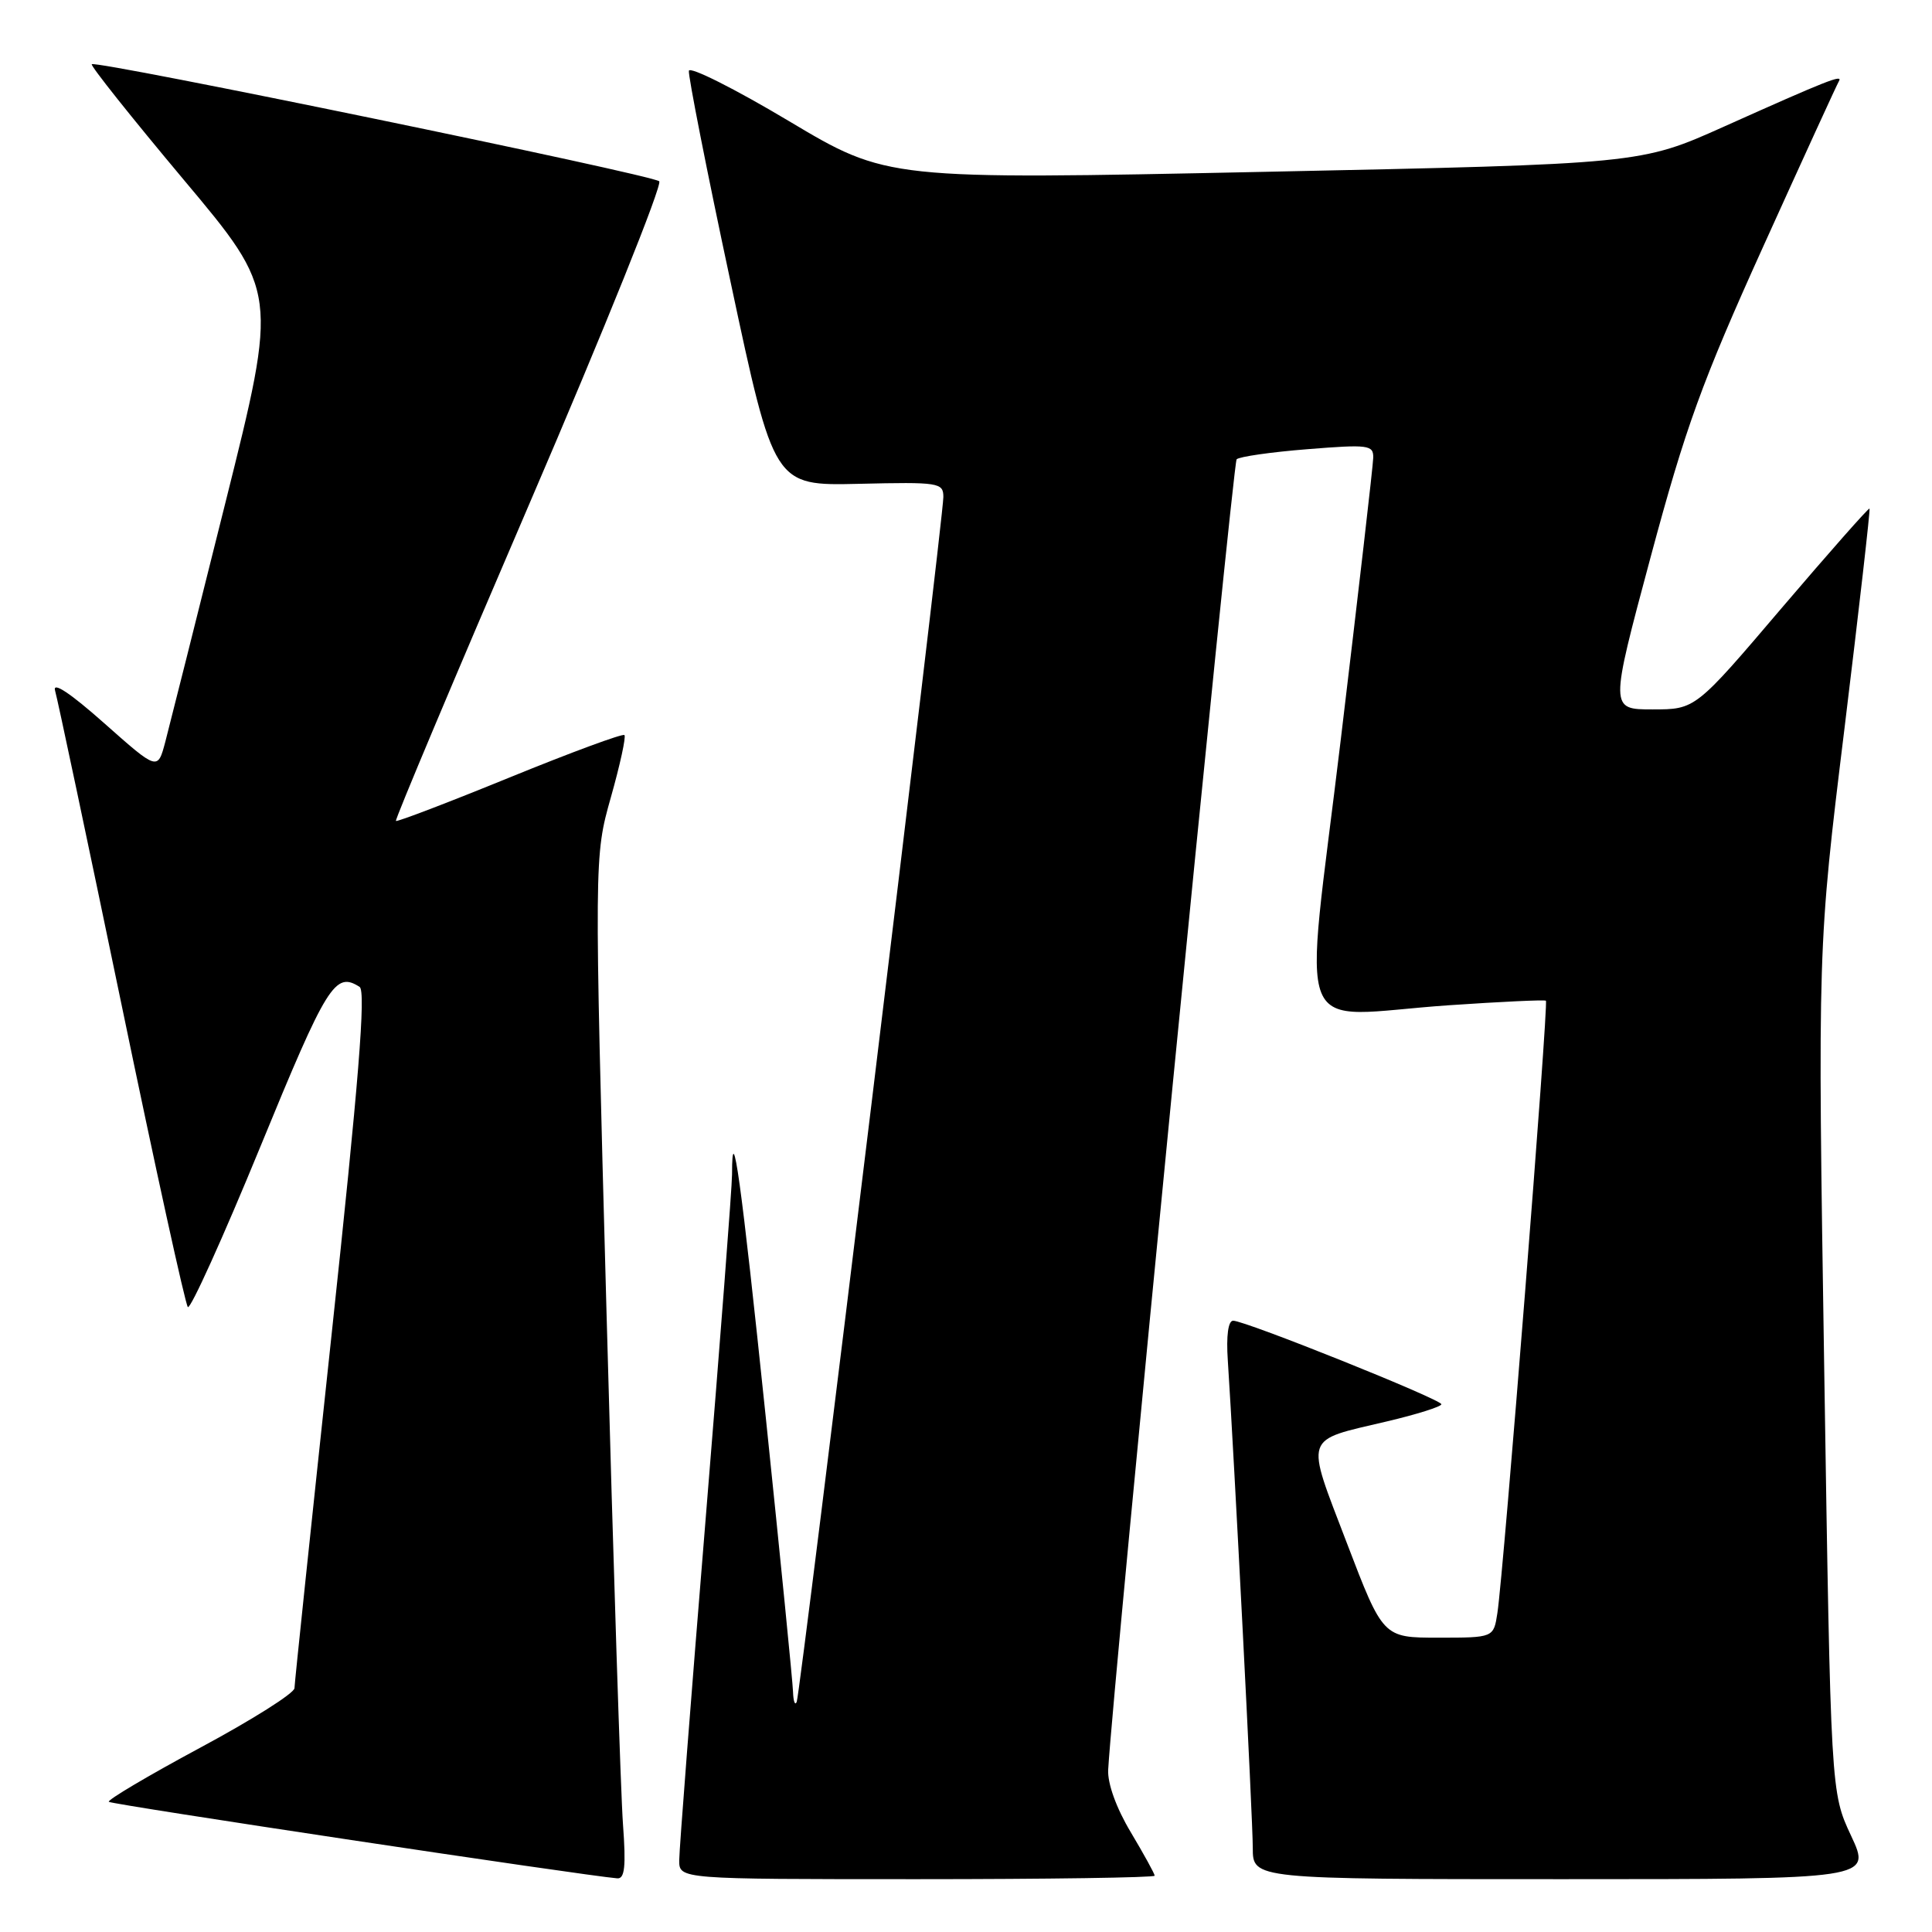 <?xml version="1.0" encoding="UTF-8" standalone="no"?>
<!DOCTYPE svg PUBLIC "-//W3C//DTD SVG 1.1//EN" "http://www.w3.org/Graphics/SVG/1.1/DTD/svg11.dtd" >
<svg xmlns="http://www.w3.org/2000/svg" xmlns:xlink="http://www.w3.org/1999/xlink" version="1.1" viewBox="0 0 256 256">
 <g >
 <path fill="currentColor"
d=" M 82.55 241.75 C 82.25 237.76 81.27 207.28 80.37 174.00 C 78.73 113.50 78.73 113.50 80.94 105.66 C 82.16 101.35 82.97 97.63 82.74 97.40 C 82.51 97.17 75.66 99.70 67.52 103.02 C 59.39 106.34 52.61 108.93 52.46 108.78 C 52.31 108.63 60.29 89.67 70.19 66.65 C 80.09 43.63 87.81 24.44 87.35 24.02 C 86.40 23.15 12.71 7.95 12.16 8.51 C 11.96 8.70 17.44 15.58 24.32 23.79 C 36.84 38.71 36.84 38.71 29.87 66.60 C 26.04 81.95 22.45 96.21 21.90 98.31 C 20.89 102.11 20.89 102.11 13.81 95.83 C 9.29 91.82 6.93 90.26 7.30 91.52 C 7.62 92.61 11.57 111.28 16.08 133.00 C 20.58 154.72 24.55 172.81 24.89 173.19 C 25.22 173.56 29.55 164.00 34.50 151.94 C 43.34 130.39 44.40 128.69 47.65 130.77 C 48.50 131.31 47.53 143.40 43.92 177.00 C 41.24 202.03 39.03 223.04 39.02 223.69 C 39.01 224.35 33.37 227.91 26.49 231.60 C 19.61 235.30 14.18 238.52 14.42 238.75 C 14.77 239.11 77.27 248.51 81.79 248.89 C 82.78 248.97 82.96 247.32 82.55 241.75 Z  M 153.00 248.54 C 153.00 248.29 151.58 245.71 149.84 242.79 C 147.92 239.59 146.74 236.32 146.84 234.50 C 147.41 223.90 163.35 61.38 163.86 60.86 C 164.21 60.51 168.44 59.90 173.25 59.52 C 181.34 58.87 182.00 58.96 181.96 60.66 C 181.94 61.67 180.00 78.47 177.66 98.00 C 172.74 139.10 170.93 134.65 192.00 133.20 C 198.88 132.73 204.65 132.46 204.84 132.60 C 205.22 132.88 199.23 208.47 198.41 213.75 C 197.91 217.00 197.91 217.00 190.58 217.00 C 183.26 217.00 183.26 217.00 178.45 204.42 C 172.94 189.99 172.61 190.98 183.75 188.35 C 187.74 187.41 191.00 186.38 190.99 186.07 C 190.98 185.42 165.01 175.00 163.40 175.00 C 162.74 175.00 162.47 176.98 162.69 180.25 C 163.52 192.84 166.00 241.08 166.00 244.85 C 166.00 249.00 166.00 249.00 206.99 249.00 C 247.97 249.00 247.97 249.00 245.28 243.25 C 242.59 237.50 242.59 237.50 241.72 181.50 C 240.85 125.50 240.85 125.50 244.40 96.55 C 246.34 80.63 247.84 67.51 247.72 67.39 C 247.60 67.27 242.36 73.21 236.07 80.58 C 224.65 94.00 224.65 94.00 218.98 94.00 C 213.30 94.00 213.30 94.00 218.71 73.84 C 223.34 56.60 225.50 50.64 233.67 32.59 C 238.92 20.99 243.42 11.16 243.67 10.75 C 244.23 9.81 242.10 10.65 228.45 16.77 C 217.39 21.73 217.39 21.73 167.48 22.77 C 117.56 23.81 117.56 23.81 104.53 16.04 C 97.36 11.76 91.40 8.77 91.28 9.38 C 91.17 10.00 93.65 22.62 96.82 37.43 C 102.56 64.37 102.56 64.37 113.78 64.11 C 124.44 63.86 125.00 63.95 125.00 65.86 C 125.00 68.75 106.07 224.30 105.57 225.50 C 105.35 226.05 105.12 225.45 105.08 224.17 C 105.04 222.89 103.41 206.49 101.46 187.71 C 98.21 156.47 97.00 147.74 97.00 155.62 C 97.00 157.24 95.42 177.79 93.50 201.29 C 91.58 224.78 90.00 245.13 90.00 246.50 C 90.00 249.00 90.00 249.00 121.50 249.00 C 138.82 249.00 153.00 248.79 153.00 248.54 Z "/>
</g>
</svg>